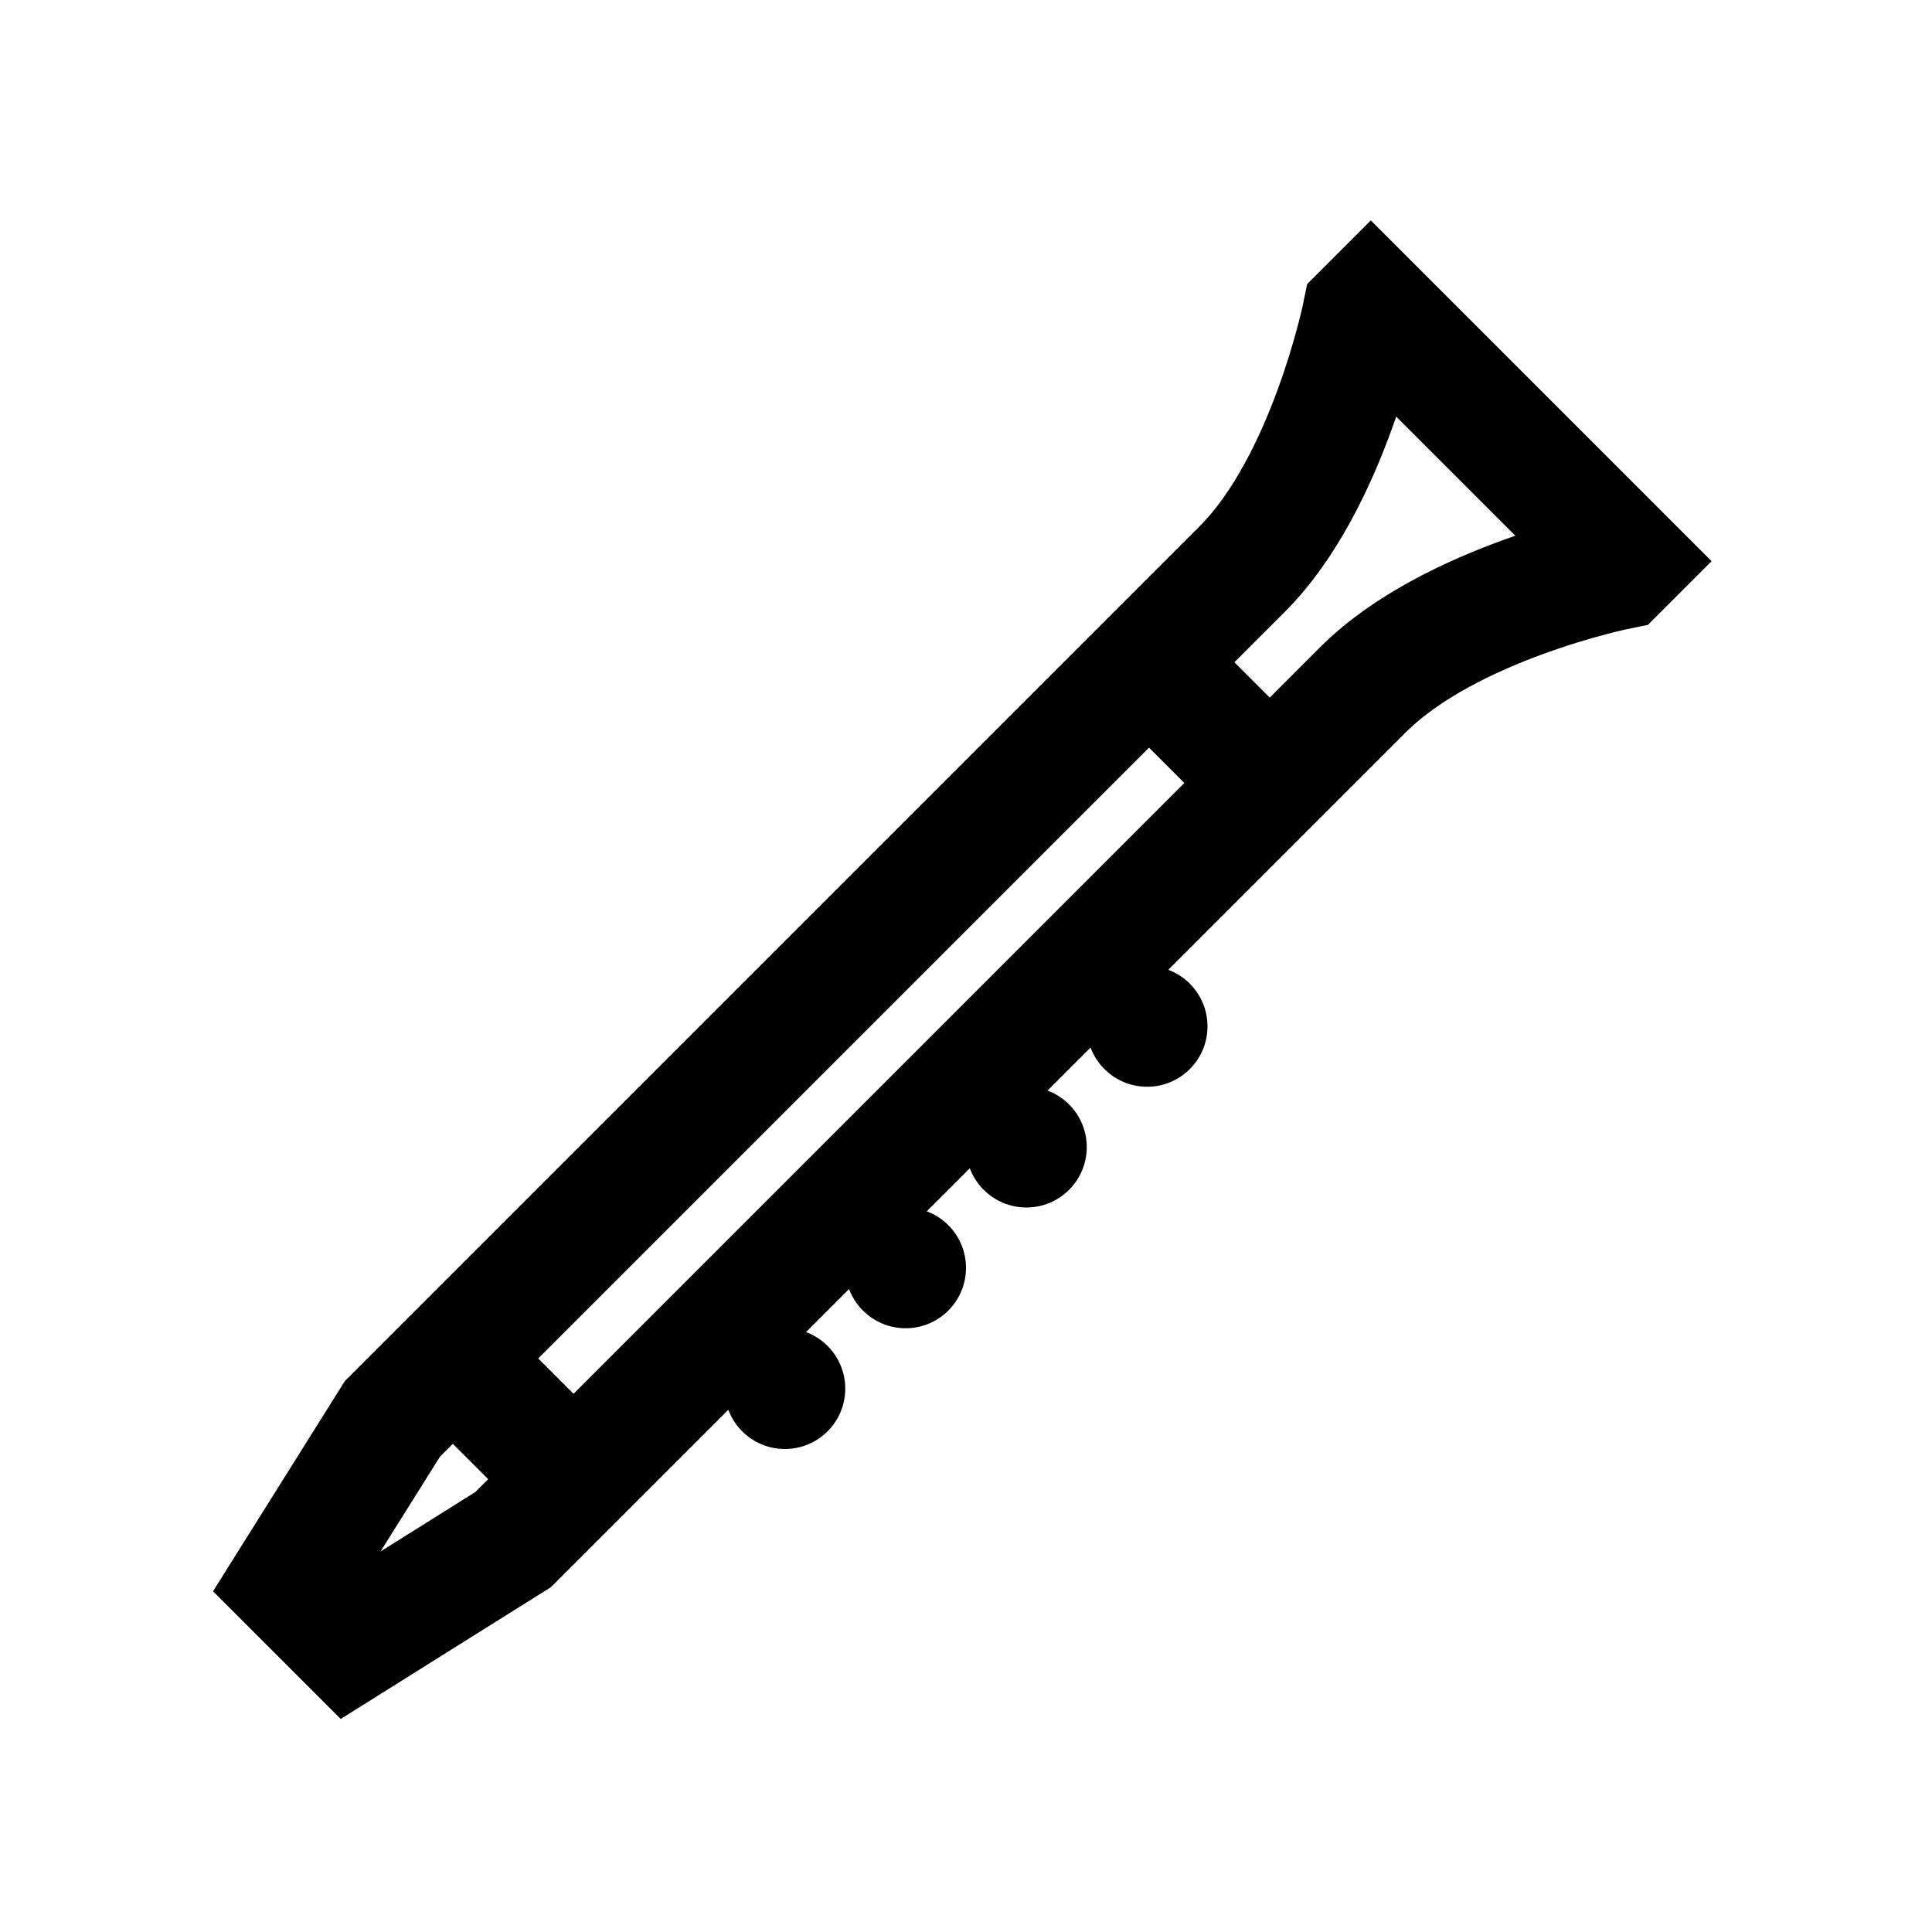 <?xml version="1.0" encoding="iso-8859-1"?>
<!-- Generator: Adobe Illustrator 19.1.0, SVG Export Plug-In . SVG Version: 6.00 Build 0)  -->
<svg version="1.1" id="Layer_1" xmlns="http://www.w3.org/2000/svg" xmlns:xlink="http://www.w3.org/1999/xlink" x="0px" y="0px"
	 viewBox="0 0 32 32" style="enable-background:new 0 0 32 32;" xml:space="preserve">
<path style="fill:none;stroke:#000000;stroke-width:2;stroke-miterlimit:10;" d="M22.705,5.065l-0.134,0.134
	c0,0-0.568,2.798-1.993,4.223S6.5,23.5,6.5,23.5l-1.701,2.713l0.988,0.988L8.5,25.5c0,0,12.649-12.649,14.078-14.078
	s4.223-1.993,4.223-1.993l0.134-0.134L22.705,5.065z"/>
<line style="fill:none;stroke:#000000;stroke-width:2;stroke-miterlimit:10;" x1="19.031" y1="10.969" x2="21.031" y2="12.969"/>
<line style="fill:none;stroke:#000000;stroke-width:2;stroke-miterlimit:10;" x1="7.5" y1="22.5" x2="9.75" y2="24.75"/>
<circle cx="19" cy="17" r="1"/>
<circle cx="17" cy="19" r="1"/>
<circle cx="15" cy="21" r="1"/>
<circle cx="13" cy="23" r="1"/>
</svg>
